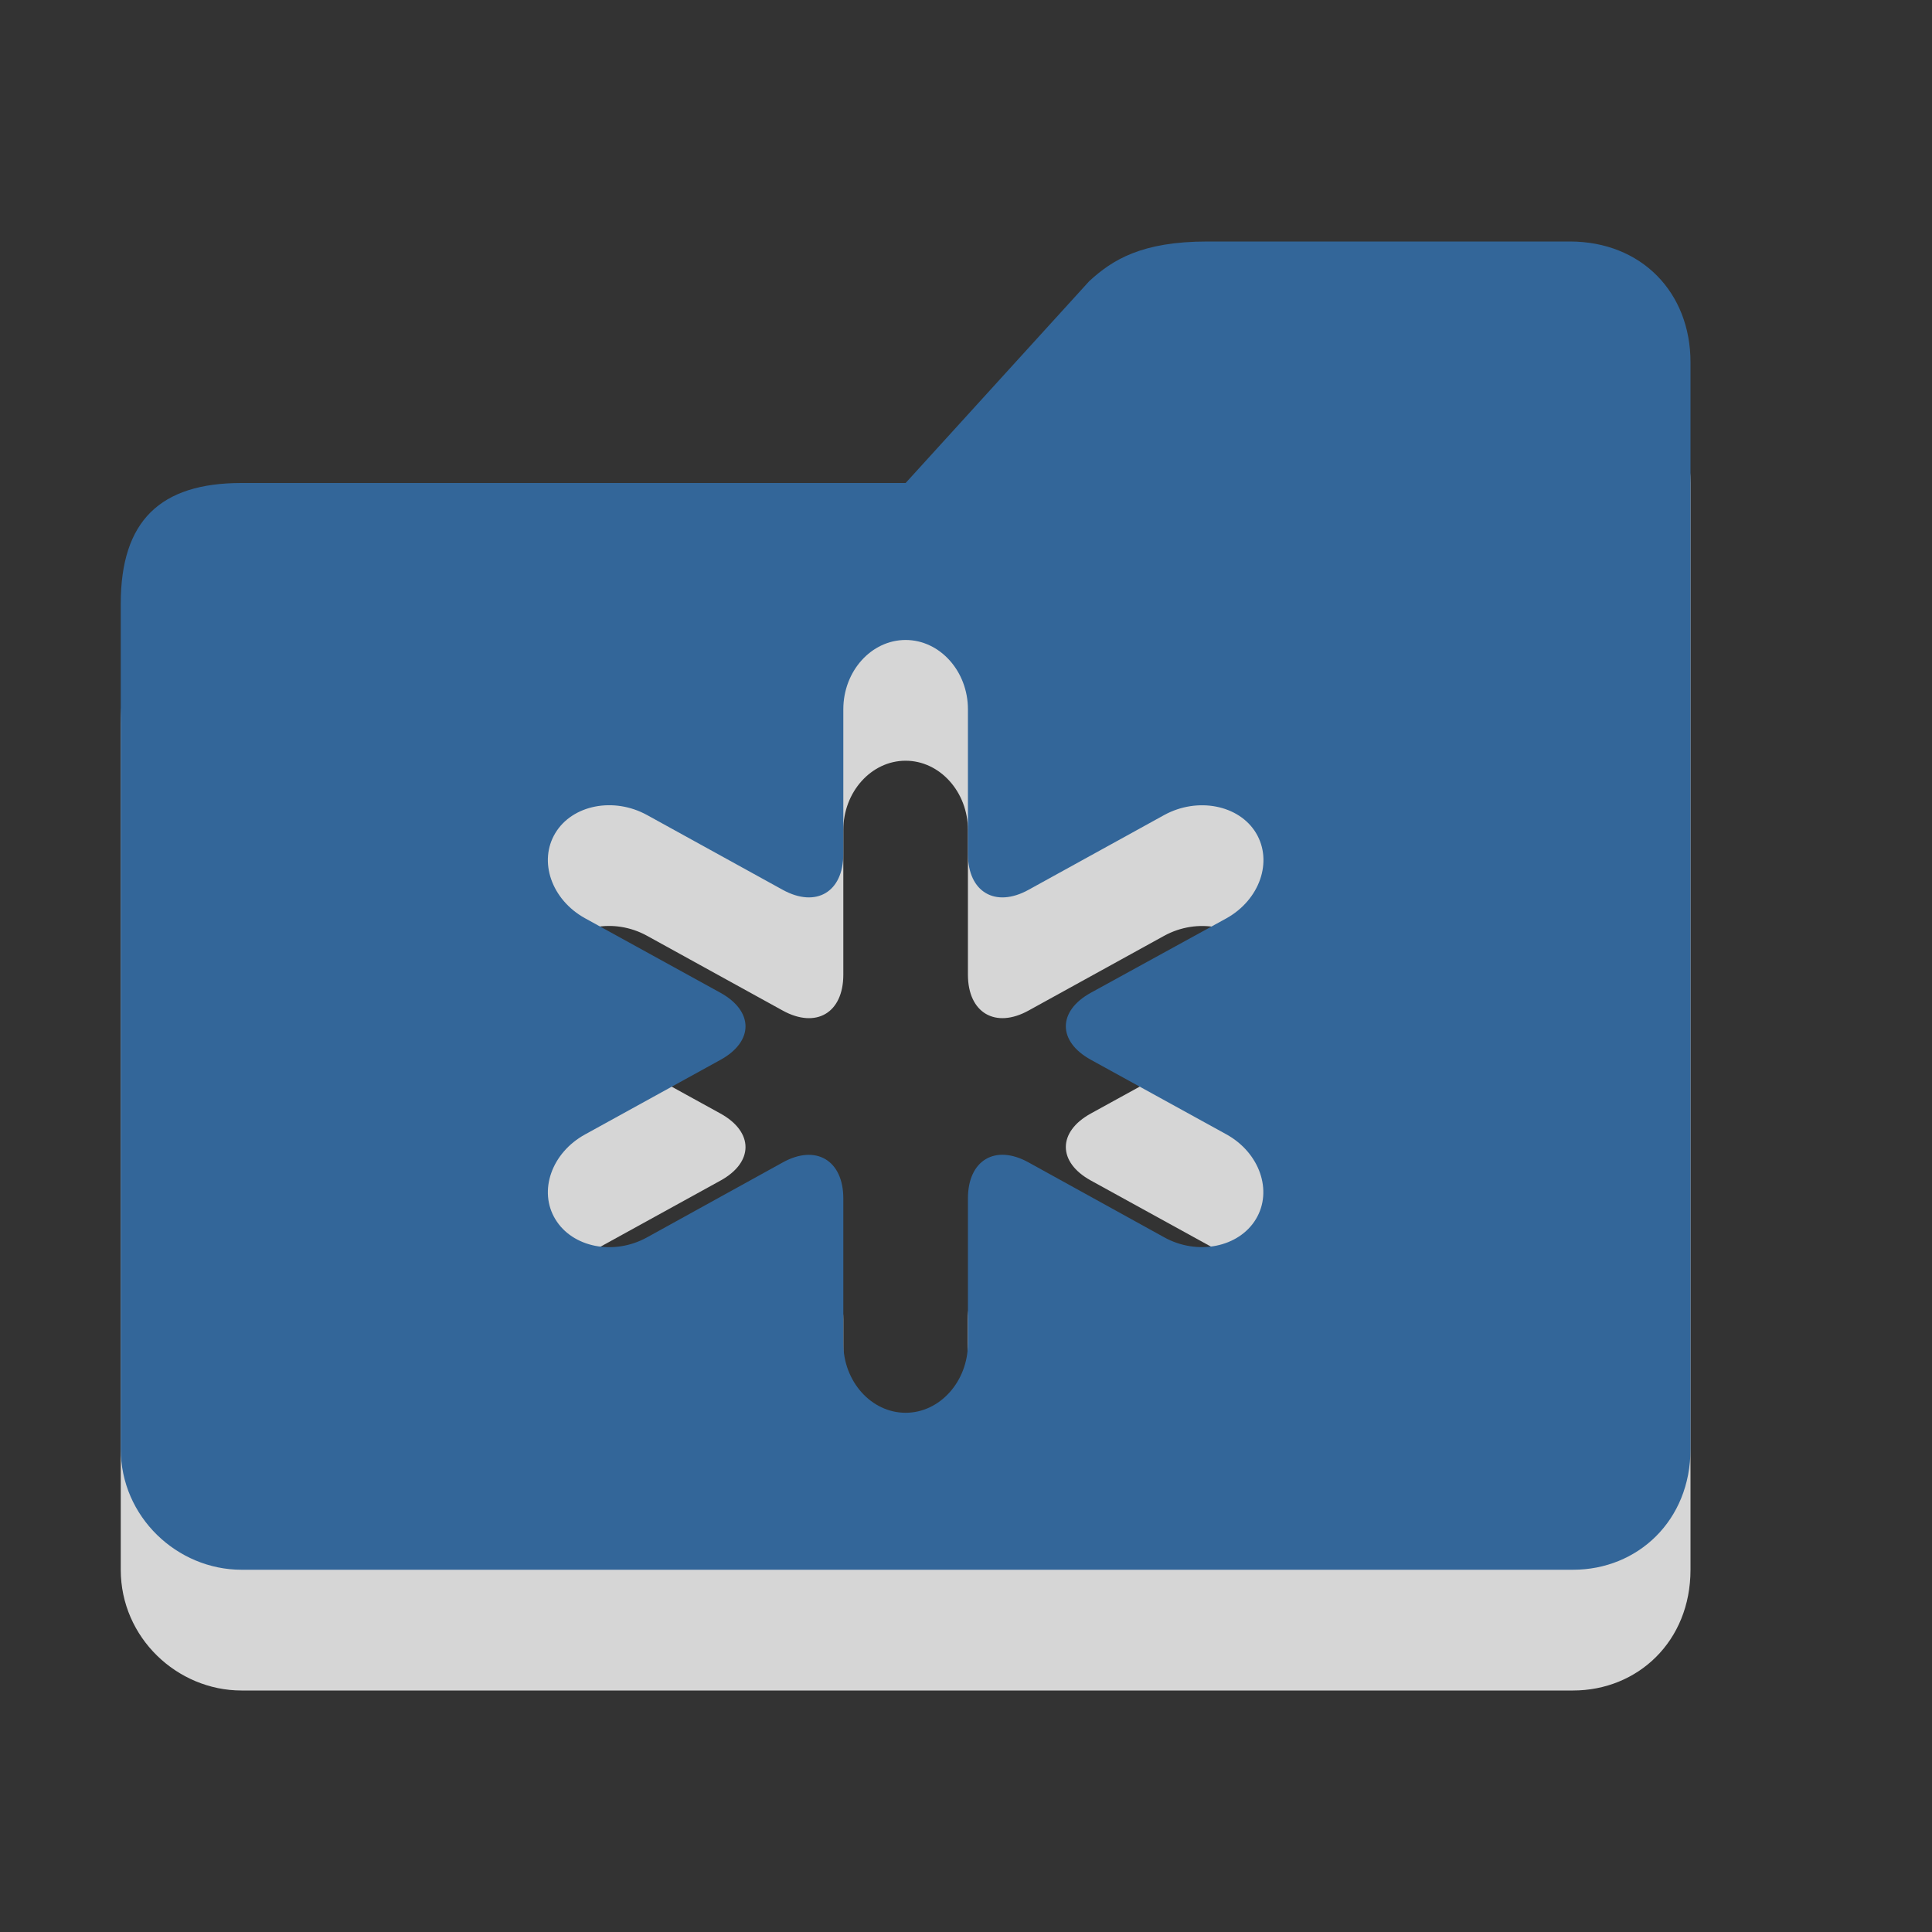 <?xml version="1.0" encoding="utf-8"?>
<!-- Generator: Adobe Illustrator 15.1.0, SVG Export Plug-In . SVG Version: 6.00 Build 0)  -->
<!DOCTYPE svg PUBLIC "-//W3C//DTD SVG 1.1//EN" "http://www.w3.org/Graphics/SVG/1.1/DTD/svg11.dtd">
<svg version="1.1" id="Ebene_1" xmlns="http://www.w3.org/2000/svg" xmlns:xlink="http://www.w3.org/1999/xlink" x="0px" y="0px" width="16px" height="16px" viewBox="0 0 16 16" enable-background="new 0 0 16 16" xml:space="preserve">
	<rect x="0" y="0" width="16" height="16" fill="#333333" stroke="none"/>
	<title>Folder New</title>
	<desc>Folder New Icon</desc>
	
	<!--
		@author		Alexander Ebert
		@copyright	2001-2012 WoltLab GmbH 
		@license	GNU Lesser General Public License <http://opensource.org/licenses/lgpl-license.php> 
	--> 
	
	<defs>
		<style type="text/css">
			<![CDATA[
				.surface { fill: #369; }
				.shadow { fill: #fff; }
			]]>
		</style>
	</defs>
	
	<g id="IconFolderNew">
		<g id="New">
			<path class="shadow" opacity=".8" transform="translate(-0.5 0)" d="M13.5,3h-3C9.953,3,9.713,3.152,9.521,3.328L8,5H2.5c-0.673,0-1,0.313-1,1v7c0,0.563,0.468,1,1,1h11.027
				c0.535,0,0.973-0.406,0.973-1V4C14.5,3.422,14.094,3,13.5,3z M9.533,9.776l1.123,0.618c0.276,0.152,0.386,0.468,0.245,0.702
				s-0.485,0.304-0.761,0.15l-1.123-0.62c-0.275-0.153-0.502-0.019-0.502,0.298v1.2C8.516,12.441,8.283,12.7,8,12.7
				c-0.284,0-0.516-0.259-0.516-0.575v-1.2c0-0.316-0.227-0.451-0.502-0.298l-1.123,0.62c-0.276,0.153-0.619,0.084-0.76-0.15
				c-0.142-0.234-0.031-0.55,0.246-0.702l1.122-0.618c0.276-0.152,0.276-0.402,0-0.555L5.344,8.604
				C5.068,8.451,4.957,8.134,5.099,7.898C5.24,7.664,5.583,7.598,5.859,7.75l1.123,0.619c0.276,0.152,0.502,0.02,0.502-0.297V6.874
				C7.484,6.558,7.716,6.3,8,6.3c0.283,0,0.516,0.258,0.516,0.574v1.198c0,0.316,0.227,0.449,0.502,0.297l1.123-0.619
				c0.275-0.151,0.62-0.086,0.761,0.148c0.141,0.235,0.031,0.553-0.245,0.706L9.533,9.222C9.258,9.374,9.258,9.624,9.533,9.776z"/>
			<path class="surface" transform="translate(-0.5 0)" d="M13.5,2h-3C9.953,2,9.713,2.152,9.521,2.328L8,4H2.5c-0.673,0-1,0.313-1,1v7c0,0.563,0.468,1,1,1h11.027
				c0.535,0,0.973-0.406,0.973-1V3C14.5,2.422,14.094,2,13.5,2z M9.533,8.776l1.123,0.618c0.276,0.152,0.386,0.468,0.245,0.702
				s-0.485,0.304-0.761,0.15l-1.123-0.62C8.742,9.474,8.516,9.608,8.516,9.925v1.2C8.516,11.441,8.283,11.7,8,11.7
				c-0.284,0-0.516-0.259-0.516-0.575v-1.2c0-0.316-0.227-0.451-0.502-0.298l-1.123,0.62c-0.276,0.153-0.619,0.084-0.76-0.15
				c-0.142-0.234-0.031-0.55,0.246-0.702l1.122-0.618c0.276-0.152,0.276-0.402,0-0.555L5.344,7.604
				C5.068,7.451,4.957,7.134,5.099,6.899C5.24,6.665,5.583,6.598,5.859,6.75l1.123,0.619c0.276,0.152,0.502,0.019,0.502-0.297V5.874
				C7.484,5.558,7.716,5.3,8,5.3c0.283,0,0.516,0.258,0.516,0.574v1.198c0,0.316,0.227,0.449,0.502,0.297l1.123-0.619
				c0.275-0.151,0.62-0.085,0.761,0.149c0.141,0.235,0.031,0.552-0.245,0.706L9.533,8.222C9.258,8.374,9.258,8.624,9.533,8.776z"/>
		</g>
	</g>
</svg>
